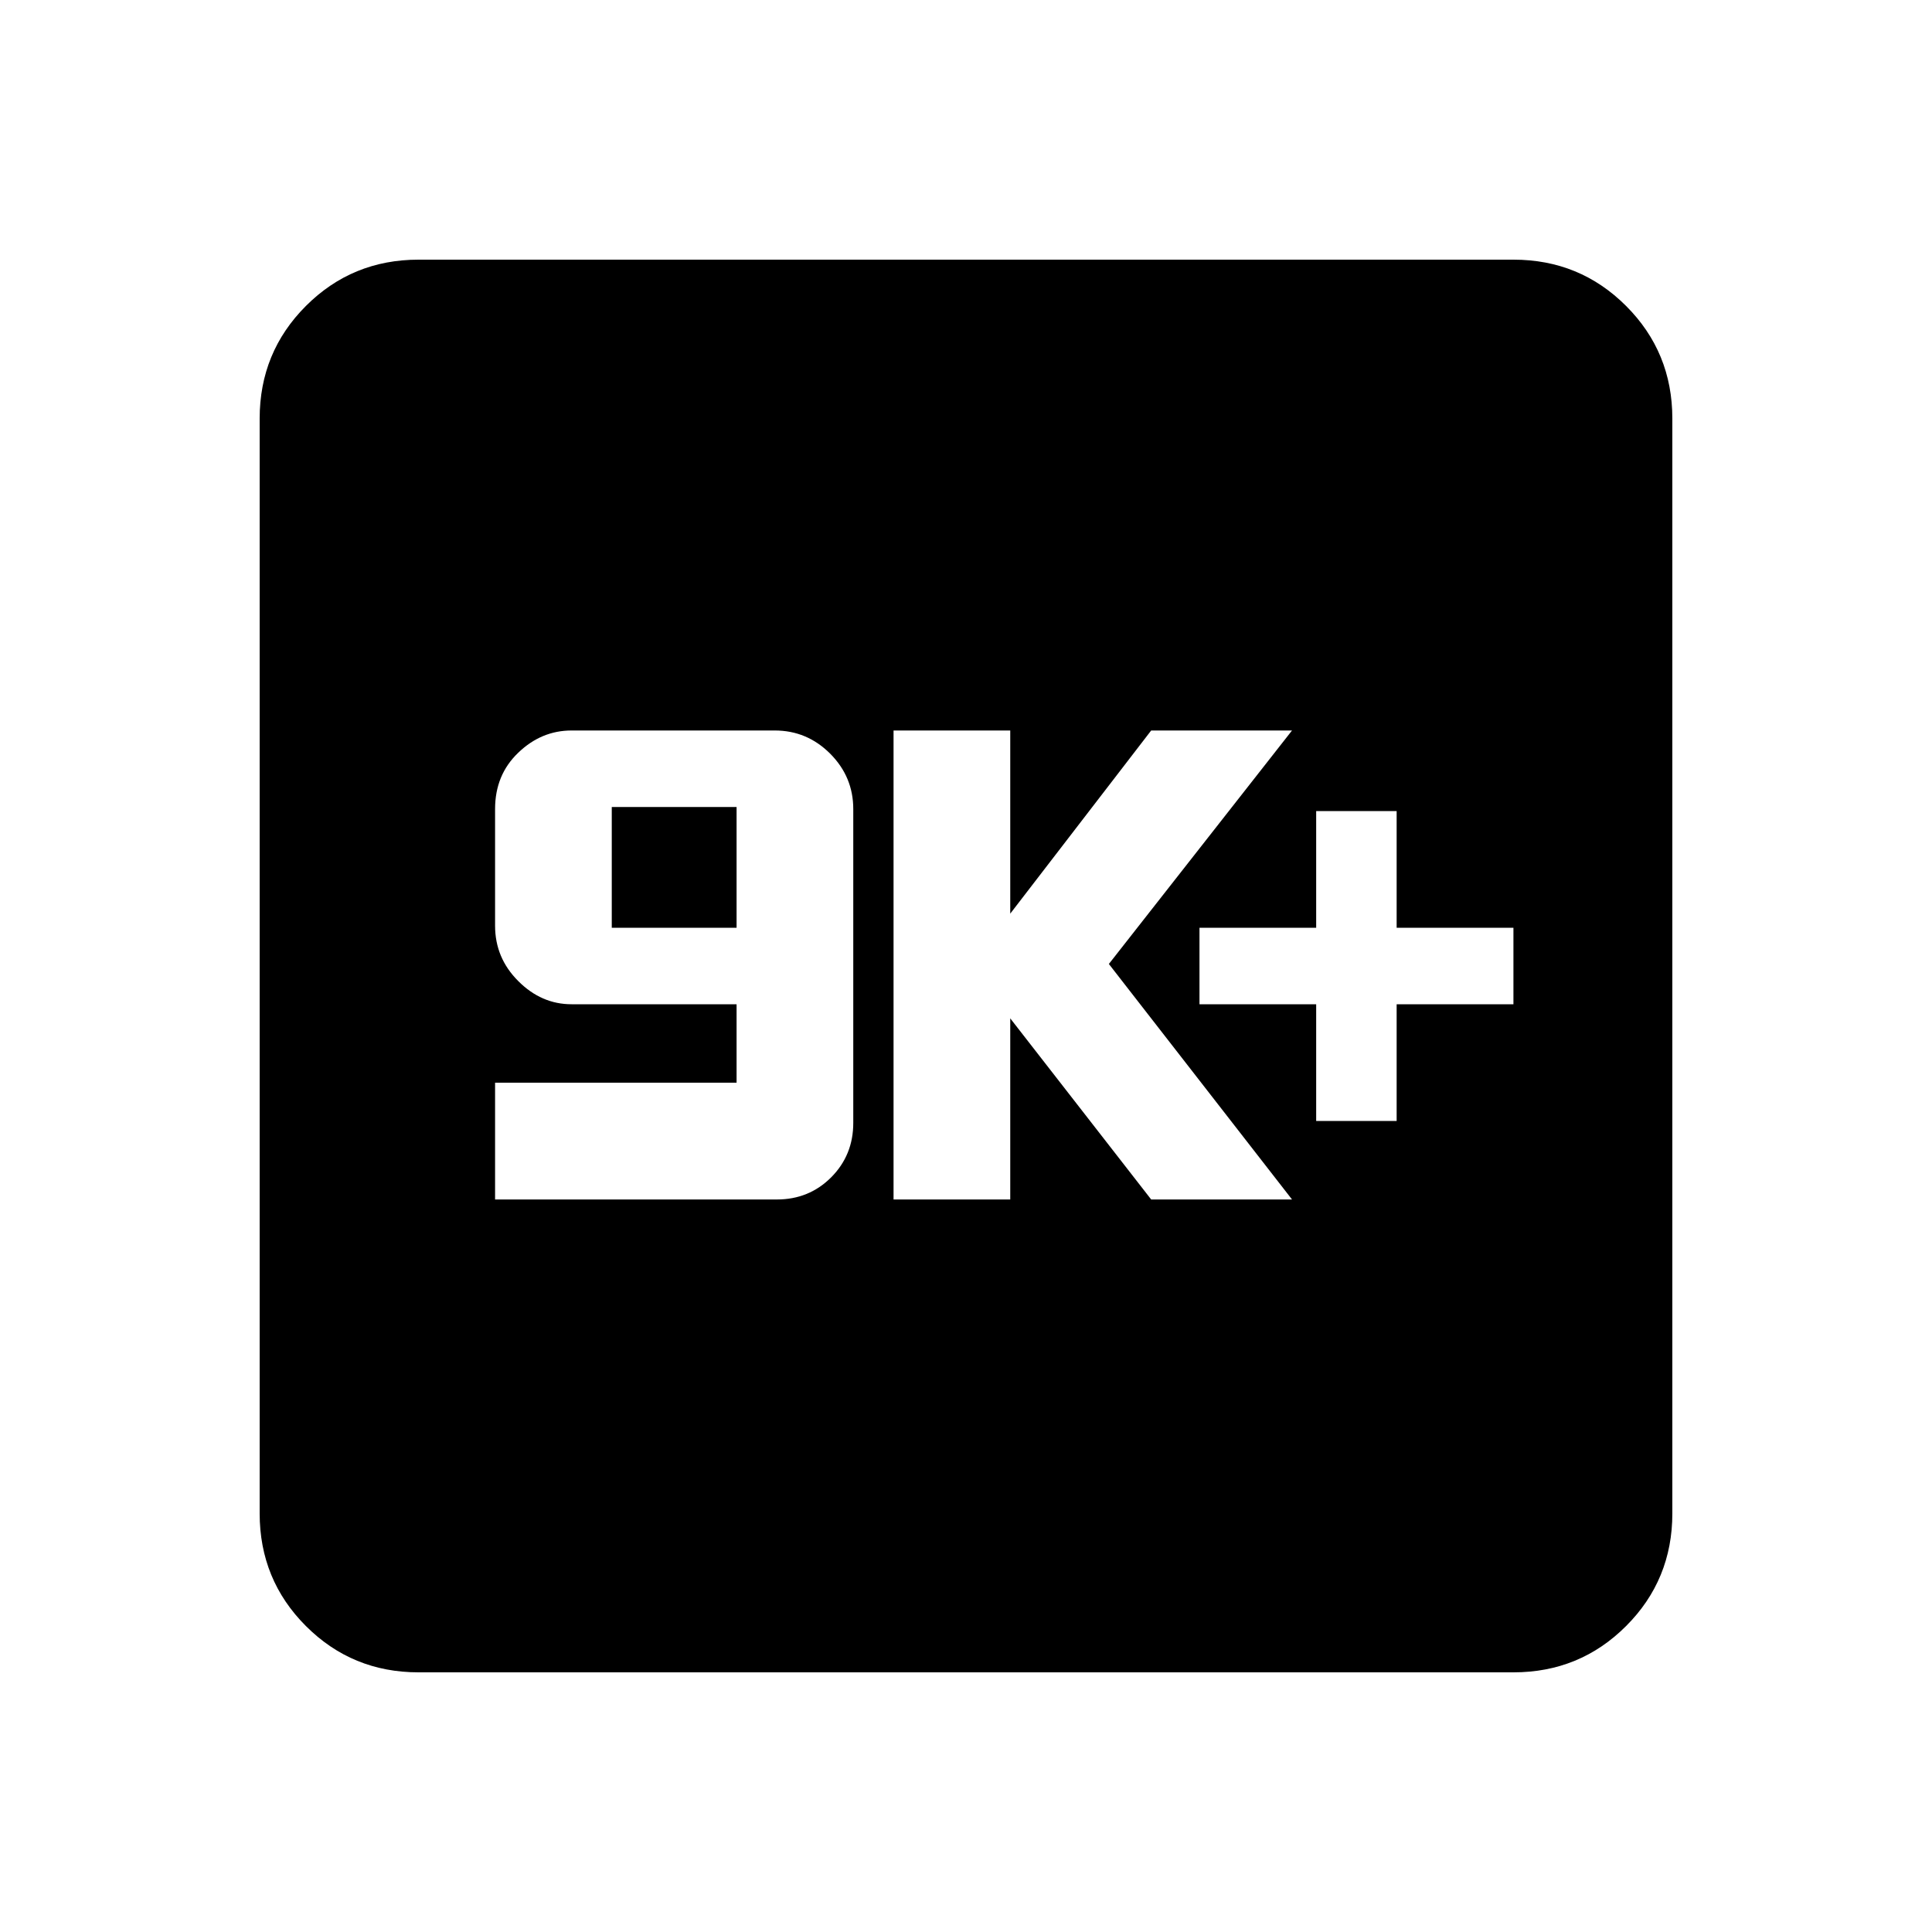 <svg xmlns="http://www.w3.org/2000/svg" height="20" width="20"><path d="M13.625 11.604H14.458V10.396H15.667V9.604H14.458V8.396H13.625V9.604H12.417V10.396H13.625ZM9.25 12.417H10.458V10.542L11.917 12.417H13.375L11.479 9.979L13.375 7.562H11.917L10.458 9.458V7.562H9.25ZM5.125 12.417H8.042Q8.375 12.417 8.604 12.188Q8.833 11.958 8.833 11.625V8.375Q8.833 8.042 8.594 7.802Q8.354 7.562 8.021 7.562H5.917Q5.604 7.562 5.365 7.792Q5.125 8.021 5.125 8.375V9.583Q5.125 9.917 5.365 10.156Q5.604 10.396 5.917 10.396H7.625V11.208H5.125ZM6.333 9.604V8.354H7.625V9.604ZM4.333 17.312Q3.646 17.312 3.167 16.833Q2.688 16.354 2.688 15.667V4.333Q2.688 3.646 3.167 3.167Q3.646 2.688 4.333 2.688H15.667Q16.354 2.688 16.833 3.167Q17.312 3.646 17.312 4.333V15.667Q17.312 16.354 16.833 16.833Q16.354 17.312 15.667 17.312Z"/></svg>